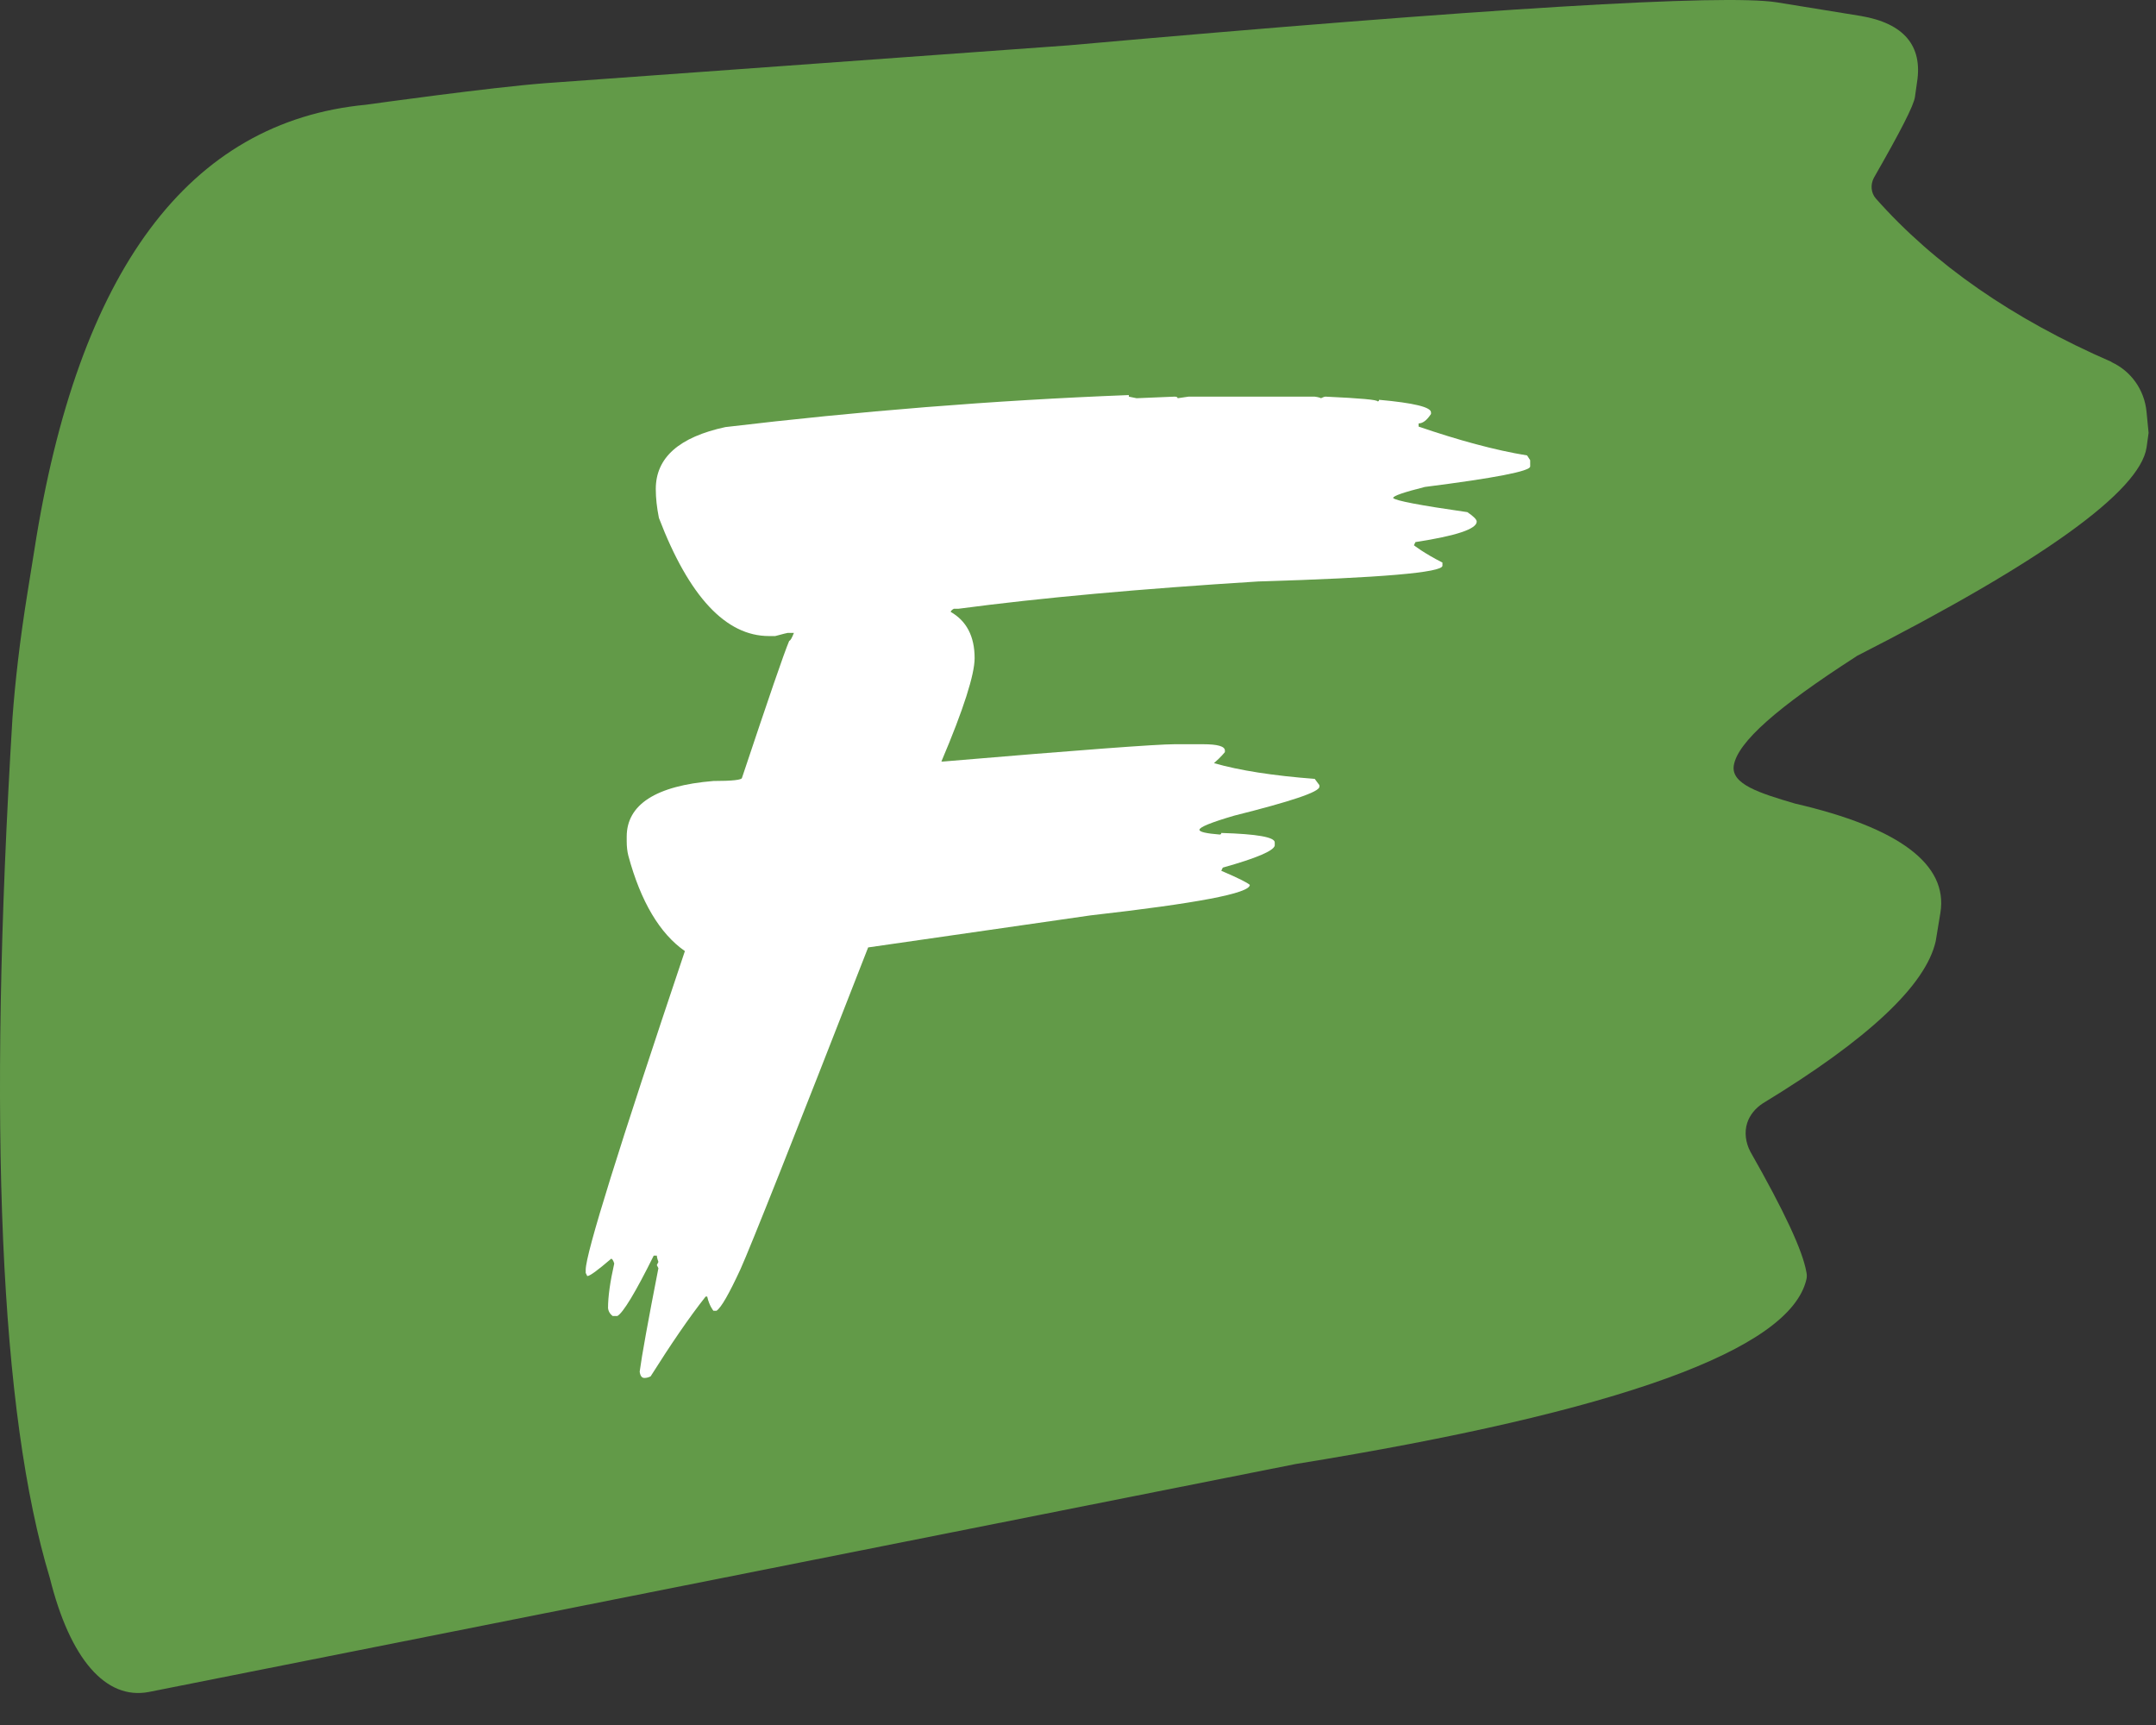 <svg width="60" height="48" viewBox="0 0 60 48" fill="none" xmlns="http://www.w3.org/2000/svg">
<rect x="0" y="0" width="60" height="48" fill="#333333" stroke="none"/>
<path d="M58.769 10.073C56.009 8.875 53.827 7.355 52.208 5.529C52.064 5.369 52.049 5.135 52.15 4.945C52.887 3.659 53.263 2.929 53.292 2.695L53.35 2.286C53.509 1.278 52.989 0.65 51.789 0.445L49.448 0.065C47.974 -0.169 41.4 0.226 29.724 1.263L15.173 2.315C13.641 2.432 10.289 2.899 10.187 2.914C5.26 3.382 2.168 7.516 0.954 15.318L0.766 16.487C0.549 17.831 0.419 18.999 0.347 19.978C-0.347 31.359 0 39.336 1.387 43.909C1.951 46.174 2.948 47.313 4.147 47.08L36.053 40.739C45.084 39.278 49.824 37.554 50.272 35.596C50.286 35.538 50.286 35.465 50.272 35.406C50.171 34.807 49.651 33.697 48.711 32.046C48.581 31.798 48.538 31.505 48.625 31.242C48.697 31.023 48.856 30.833 49.058 30.702C51.991 28.919 53.595 27.415 53.87 26.188L54 25.398C54.217 24.054 52.858 23.032 49.954 22.36C48.957 22.067 48.177 21.819 48.249 21.308C48.35 20.65 49.477 19.672 51.63 18.284C51.63 18.284 51.659 18.269 51.673 18.254C56.861 15.61 59.549 13.667 59.737 12.454L59.794 12.045L59.737 11.461C59.679 10.847 59.303 10.321 58.754 10.073H58.769Z" fill="#629A48"/>
<path d="M31.415 11.037L31.631 11.081C31.631 11.081 32.036 11.066 32.686 11.037C32.744 11.037 32.773 11.052 32.773 11.081L33.076 11.037H36.588C36.588 11.037 36.718 11.052 36.761 11.081C36.819 11.052 36.862 11.037 36.891 11.037C37.859 11.081 38.336 11.125 38.336 11.169C38.365 11.169 38.379 11.154 38.379 11.125C39.348 11.212 39.824 11.329 39.824 11.475V11.519C39.709 11.695 39.593 11.782 39.478 11.782V11.87C40.59 12.25 41.602 12.527 42.498 12.673L42.584 12.805V12.98C42.584 13.112 41.602 13.302 39.651 13.55C39.073 13.696 38.77 13.798 38.77 13.857C38.827 13.93 39.507 14.061 40.836 14.251C41.009 14.368 41.096 14.456 41.096 14.514C41.096 14.719 40.532 14.909 39.391 15.084L39.348 15.172C39.348 15.172 39.622 15.391 40.142 15.654V15.742C40.142 15.931 38.437 16.078 35.013 16.18C31.747 16.384 28.972 16.633 26.675 16.939H26.545C26.545 16.939 26.458 16.983 26.458 17.027C26.892 17.276 27.123 17.699 27.123 18.313C27.123 18.766 26.819 19.73 26.198 21.191H26.241C30.042 20.869 32.195 20.709 32.686 20.709H33.481C33.886 20.709 34.088 20.767 34.088 20.884V20.928C34.088 20.928 33.987 21.059 33.784 21.235C34.492 21.439 35.432 21.585 36.588 21.673L36.718 21.848V21.892C36.718 22.038 35.923 22.301 34.348 22.696C33.698 22.886 33.38 23.017 33.38 23.09C33.38 23.149 33.568 23.192 33.943 23.222C33.972 23.222 33.987 23.207 33.987 23.178C34.984 23.207 35.475 23.295 35.475 23.441V23.529C35.446 23.675 34.969 23.879 34.03 24.142L33.987 24.23C34.464 24.434 34.724 24.566 34.781 24.624C34.781 24.858 33.307 25.136 30.345 25.472L24.16 26.363C22.08 31.695 20.895 34.676 20.606 35.319C20.288 36.005 20.071 36.385 19.941 36.473H19.854C19.854 36.473 19.739 36.341 19.681 36.078H19.638C19.175 36.663 18.669 37.408 18.106 38.299C18.048 38.328 17.99 38.343 17.933 38.343C17.86 38.343 17.817 38.284 17.802 38.167C17.86 37.729 18.034 36.765 18.323 35.289L18.279 35.202L18.323 35.114C18.323 35.114 18.279 34.997 18.279 34.939H18.193C17.687 35.961 17.34 36.531 17.181 36.619H17.051C17.051 36.619 16.936 36.546 16.921 36.4C16.921 36.078 16.979 35.669 17.094 35.158C17.066 35.07 17.037 35.026 17.008 35.026C16.632 35.348 16.415 35.508 16.343 35.508L16.3 35.421V35.333C16.3 34.88 17.224 31.929 19.06 26.465C18.366 25.983 17.831 25.092 17.485 23.806C17.456 23.689 17.441 23.558 17.441 23.412V23.28C17.441 22.389 18.25 21.863 19.854 21.732C20.375 21.732 20.649 21.702 20.649 21.644C21.386 19.438 21.82 18.167 21.964 17.831C21.993 17.831 22.036 17.758 22.094 17.611H21.921C21.921 17.611 21.776 17.641 21.574 17.699H21.401C20.201 17.699 19.175 16.603 18.337 14.412C18.279 14.12 18.25 13.857 18.25 13.608C18.25 12.732 18.901 12.162 20.187 11.884C23.872 11.446 27.629 11.139 31.415 10.993" fill="white"/>
</svg>
